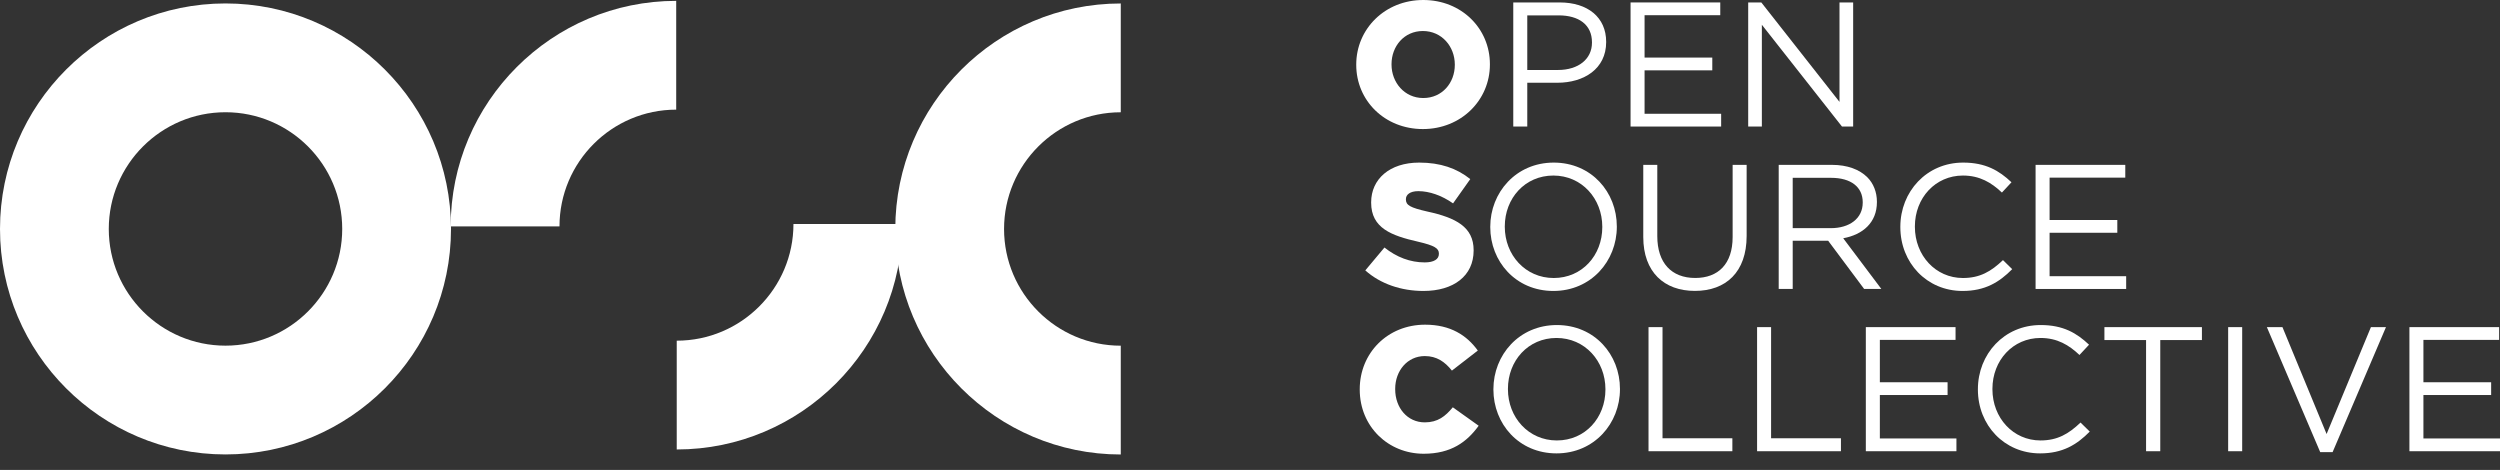 <svg width="133" height="25" viewBox="0 0 133 25" fill="none" xmlns="http://www.w3.org/2000/svg">
<rect x="0" y="0" width="133" height="25" fill="#333333" stroke="none"/>
<path d="M77.396 3.452V3.433C77.396 2.48 76.707 1.65 75.698 1.65C74.698 1.65 74.029 2.462 74.029 3.414V3.433C74.029 4.385 74.717 5.215 75.717 5.215C76.726 5.215 77.396 4.404 77.396 3.452ZM72.152 3.452V3.433C72.152 1.537 73.68 0 75.717 0C77.754 0 79.263 1.518 79.263 3.414V3.433C79.263 5.328 77.735 6.866 75.698 6.866C73.661 6.866 72.152 5.347 72.152 3.452Z" fill="white"/>
<path d="M82.883 3.723C83.977 3.723 84.693 3.138 84.693 2.271V2.252C84.693 1.309 83.986 0.818 82.92 0.818H81.251V3.723H82.883ZM80.506 0.13H82.977C84.467 0.13 85.448 0.922 85.448 2.223V2.242C85.448 3.667 84.26 4.402 82.854 4.402H81.251V6.732H80.506V0.13Z" fill="white"/>
<path d="M86.746 0.13H91.518V0.809H87.491V3.063H91.094V3.742H87.491V6.053H91.565V6.732H86.746V0.13Z" fill="white"/>
<path d="M93.004 0.13H93.702L97.861 5.42V0.13H98.588V6.732H97.993L93.731 1.318V6.732H93.004V0.13Z" fill="white"/>
<path d="M72.634 14.385L73.653 13.168C74.304 13.687 75.03 13.96 75.794 13.96C76.284 13.96 76.549 13.79 76.549 13.508V13.489C76.549 13.215 76.331 13.065 75.436 12.857C74.03 12.536 72.945 12.14 72.945 10.782V10.763C72.945 9.537 73.917 8.65 75.501 8.65C76.624 8.65 77.501 8.952 78.218 9.528L77.303 10.82C76.699 10.396 76.039 10.169 75.454 10.169C75.011 10.169 74.794 10.357 74.794 10.593V10.612C74.794 10.914 75.02 11.046 75.935 11.254C77.453 11.584 78.397 12.074 78.397 13.31V13.329C78.397 14.677 77.331 15.479 75.728 15.479C74.558 15.479 73.446 15.111 72.634 14.385Z" fill="white"/>
<path d="M85.242 12.083V12.065C85.242 10.565 84.148 9.339 82.639 9.339C81.13 9.339 80.055 10.546 80.055 12.046V12.065C80.055 13.564 81.149 14.79 82.658 14.79C84.167 14.79 85.242 13.583 85.242 12.083ZM79.282 12.083V12.065C79.282 10.244 80.65 8.65 82.658 8.65C84.667 8.65 86.015 10.226 86.015 12.046V12.065C86.015 13.885 84.648 15.479 82.639 15.479C80.63 15.479 79.282 13.903 79.282 12.083Z" fill="white"/>
<path d="M87.422 12.609V8.771H88.168V12.562C88.168 13.986 88.922 14.788 90.186 14.788C91.402 14.788 92.176 14.052 92.176 12.609V8.771H92.921V12.553C92.921 14.477 91.817 15.476 90.168 15.476C88.535 15.476 87.422 14.477 87.422 12.609Z" fill="white"/>
<path d="M97.399 12.138C98.39 12.138 99.097 11.628 99.097 10.78V10.76C99.097 9.95 98.475 9.46 97.409 9.46H95.372V12.138H97.399ZM94.627 8.771H97.465C98.277 8.771 98.927 9.016 99.342 9.431C99.663 9.751 99.852 10.214 99.852 10.732V10.752C99.852 11.845 99.097 12.486 98.059 12.675L100.087 15.372H99.172L97.258 12.807H95.372V15.372H94.627V8.771Z" fill="white"/>
<path d="M101.098 12.083V12.065C101.098 10.197 102.494 8.65 104.437 8.65C105.634 8.65 106.351 9.075 107.011 9.697L106.502 10.244C105.945 9.716 105.323 9.339 104.427 9.339C102.966 9.339 101.872 10.527 101.872 12.046V12.065C101.872 13.592 102.975 14.79 104.427 14.79C105.332 14.79 105.927 14.441 106.558 13.838L107.049 14.319C106.361 15.016 105.606 15.479 104.408 15.479C102.503 15.479 101.098 13.979 101.098 12.083Z" fill="white"/>
<path d="M108.293 8.771H113.065V9.45H109.038V11.704H112.641V12.383H109.038V14.694H113.112V15.373H108.293V8.771Z" fill="white"/>
<path d="M72.338 20.725V20.706C72.338 18.782 73.818 17.273 75.817 17.273C77.166 17.273 78.034 17.839 78.619 18.65L77.242 19.716C76.865 19.244 76.431 18.943 75.799 18.943C74.874 18.943 74.224 19.725 74.224 20.687V20.706C74.224 21.697 74.874 22.47 75.799 22.47C76.487 22.47 76.893 22.149 77.289 21.668L78.665 22.649C78.044 23.507 77.204 24.139 75.742 24.139C73.856 24.139 72.338 22.696 72.338 20.725Z" fill="white"/>
<path d="M85.409 20.725V20.706C85.409 19.206 84.315 17.98 82.806 17.98C81.297 17.98 80.222 19.188 80.222 20.687V20.706C80.222 22.205 81.316 23.432 82.825 23.432C84.334 23.432 85.409 22.224 85.409 20.725ZM79.449 20.725V20.706C79.449 18.885 80.816 17.292 82.825 17.292C84.834 17.292 86.182 18.867 86.182 20.687V20.706C86.182 22.526 84.815 24.12 82.806 24.12C80.797 24.12 79.449 22.545 79.449 20.725Z" fill="white"/>
<path d="M87.701 17.403H88.446V23.316H92.162V24.005H87.701V17.403Z" fill="white"/>
<path d="M93.477 17.403H94.222V23.316H97.938V24.005H93.477V17.403Z" fill="white"/>
<path d="M99.262 17.403H104.035V18.082H100.008V20.336H103.611V21.015H100.008V23.326H104.082V24.005H99.262V17.403Z" fill="white"/>
<path d="M105.224 20.725V20.706C105.224 18.838 106.62 17.292 108.563 17.292C109.76 17.292 110.477 17.716 111.137 18.338L110.628 18.885C110.071 18.358 109.449 17.98 108.553 17.98C107.091 17.98 105.997 19.168 105.997 20.687V20.706C105.997 22.234 107.101 23.432 108.553 23.432C109.458 23.432 110.053 23.083 110.684 22.479L111.175 22.96C110.487 23.658 109.732 24.12 108.534 24.12C106.629 24.12 105.224 22.62 105.224 20.725Z" fill="white"/>
<path d="M114.171 18.091H111.955V17.403H117.142V18.091H114.926V24.005H114.171V18.091Z" fill="white"/>
<path d="M119.284 17.403H118.538V24.005H119.284V17.403Z" fill="white"/>
<path d="M120.597 17.403H121.426L123.775 23.09L126.133 17.403H126.934L124.095 24.052H123.435L120.597 17.403Z" fill="white"/>
<path d="M128.181 17.403H132.953V18.082H128.926V20.336H132.529V21.015H128.926V23.326H133V24.005H128.181V17.403Z" fill="white"/>
<path d="M11.996 5.971C8.572 5.971 5.787 8.756 5.787 12.18C5.787 15.604 8.572 18.389 11.996 18.389C15.421 18.389 18.206 15.604 18.206 12.18C18.206 8.756 15.421 5.971 11.996 5.971ZM11.996 24.176C5.382 24.176 0 18.795 0 12.18C0 5.565 5.382 0.183 11.996 0.183C18.612 0.183 23.993 5.565 23.993 12.18C23.993 18.795 18.612 24.176 11.996 24.176Z" fill="white"/>
<path d="M59.625 24.179C53.01 24.179 47.629 18.797 47.629 12.182C47.629 5.567 53.01 0.185 59.625 0.185V5.973C56.201 5.973 53.416 8.758 53.416 12.182C53.416 15.606 56.201 18.391 59.625 18.391V24.179Z" fill="white"/>
<path d="M29.765 12.043H23.977C23.977 5.428 29.359 0.046 35.974 0.046V5.833C32.55 5.833 29.765 8.619 29.765 12.043Z" fill="white"/>
<path d="M36.002 23.912V18.124C39.427 18.124 42.212 15.339 42.212 11.916H47.999C47.999 18.53 42.617 23.912 36.002 23.912Z" fill="white"/>
</svg>
